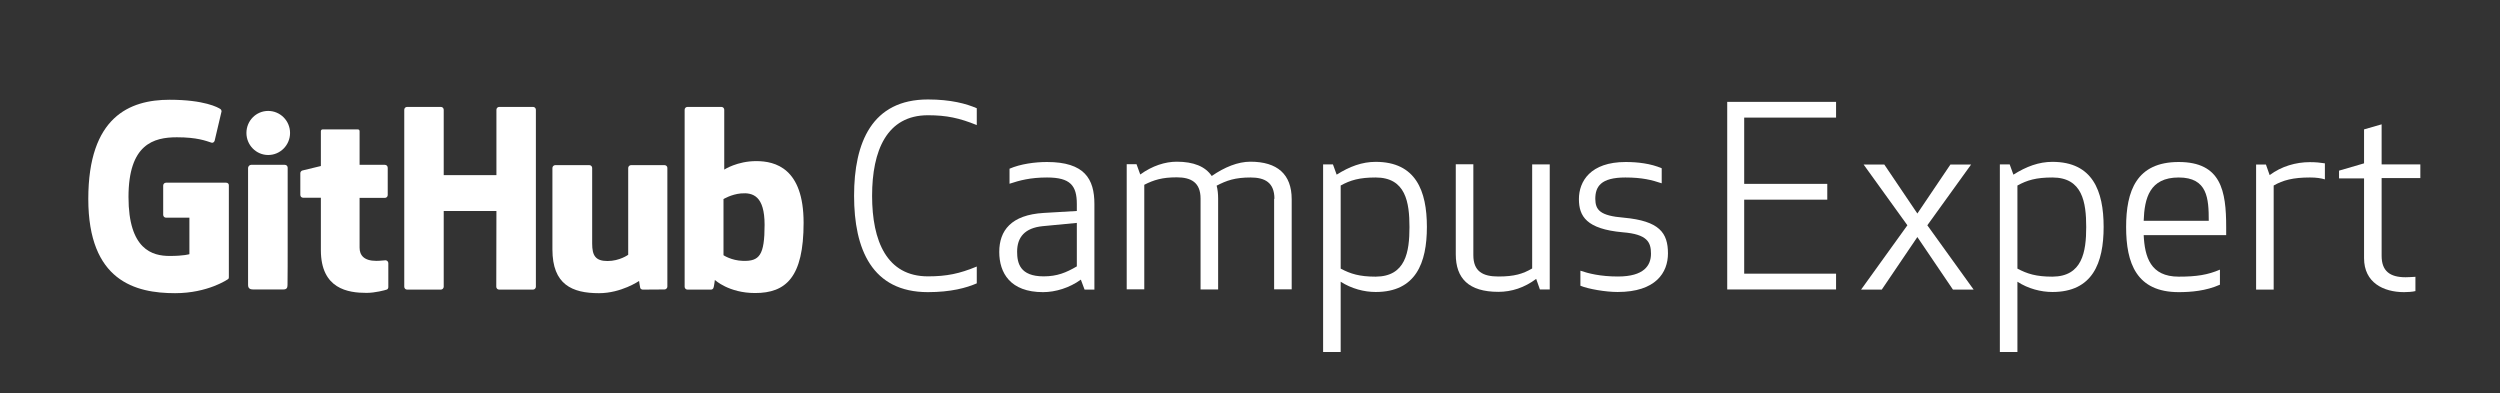 <?xml version="1.0" encoding="utf-8"?>
<!-- Generator: Adobe Illustrator 19.2.1, SVG Export Plug-In . SVG Version: 6.00 Build 0)  -->
<svg version="1.1" id="Layer_1" xmlns="http://www.w3.org/2000/svg" xmlns:xlink="http://www.w3.org/1999/xlink" x="0px" y="0px"
	 viewBox="0 0 1679 264" style="enable-background:new 0 0 1679 264;" xml:space="preserve">
<rect x="0" y="0" width="1679" height="264" fill="#333333" stroke="none"/>
<style type="text/css">
	.st0{fill:#FFFFFF;}
</style>
<g>
	<g>
		<path class="st0" d="M151.9,122.7h-40.4c-1,0-1.9,0.8-1.9,1.9v19.7c0,1,0.8,1.9,1.9,1.9h15.7v24.5c0,0-3.5,1.2-13.3,1.2
			c-11.5,0-27.6-4.2-27.6-39.6c0-35.4,16.8-40.1,32.5-40.1c13.6,0,19.5,2.4,23.2,3.6c1.2,0.4,2.3-0.8,2.3-1.9l4.5-19.1
			c0-0.5-0.2-1.1-0.7-1.5c-1.5-1.1-10.8-6.3-34.2-6.3c-26.9,0-54.6,11.5-54.6,66.6c0,55.1,31.6,63.3,58.3,63.3
			c22.1,0,35.5-9.4,35.5-9.4c0.6-0.3,0.6-1.1,0.6-1.4v-61.5C153.8,123.5,153,122.7,151.9,122.7z"/>
		<path class="st0" d="M359.9,73.7c0-1-0.8-1.9-1.9-1.9h-22.7c-1,0-1.9,0.8-1.9,1.9c0,0,0,43.9,0,43.9H298V73.7c0-1-0.8-1.9-1.9-1.9
			h-22.7c-1,0-1.9,0.8-1.9,1.9v118.9c0,1,0.8,1.9,1.9,1.9h22.7c1,0,1.9-0.9,1.9-1.9v-50.9h35.4c0,0-0.1,50.9-0.1,50.9
			c0,1,0.8,1.9,1.9,1.9H358c1,0,1.9-0.9,1.9-1.9V73.7z"/>
		<g>
			<g>
				<path class="st0" d="M194.8,89.3c0-8.2-6.6-14.8-14.7-14.8c-8.1,0-14.6,6.6-14.6,14.8c0,8.2,6.6,14.8,14.6,14.8
					C188.3,104.1,194.8,97.4,194.8,89.3z"/>
				<path class="st0" d="M193.2,167.5c0-3,0-54.9,0-54.9c0-1-0.8-1.9-1.9-1.9h-22.7c-1,0-2,1.1-2,2.1c0,0,0,66,0,78.6
					c0,2.3,1.4,3,3.3,3c0,0,9.7,0,20.4,0c2.2,0,2.8-1.1,2.8-3C193.2,187.2,193.2,170.7,193.2,167.5z"/>
			</g>
		</g>
		<path class="st0" d="M446.3,110.9h-22.5c-1,0-1.9,0.9-1.9,1.9v58.3c0,0-5.7,4.2-13.9,4.2c-8.1,0-10.3-3.7-10.3-11.7
			c0-8,0-50.8,0-50.8c0-1-0.8-1.9-1.9-1.9h-22.9c-1,0-1.9,0.9-1.9,1.9c0,0,0,31,0,54.7c0,23.6,13.2,29.4,31.3,29.4
			c14.9,0,26.9-8.2,26.9-8.2s0.6,4.3,0.8,4.8c0.3,0.5,0.9,1,1.7,1l14.6-0.1c1,0,1.9-0.9,1.9-1.9l0-79.8
			C448.2,111.7,447.3,110.9,446.3,110.9z"/>
		<path class="st0" d="M507.9,108.2c-12.8,0-21.5,5.7-21.5,5.7V73.7c0-1-0.8-1.9-1.9-1.9h-22.8c-1,0-1.9,0.8-1.9,1.9v118.9
			c0,1,0.8,1.9,1.9,1.9c0,0,15.8,0,15.8,0c0.7,0,1.3-0.4,1.6-1c0.4-0.6,1-5.5,1-5.5s9.3,8.8,27,8.8c20.7,0,32.6-10.5,32.6-47.2
			C539.7,113,520.7,108.2,507.9,108.2z M499,175.2c-7.8-0.2-13.1-3.8-13.1-3.8v-37.7c0,0,5.2-3.2,11.7-3.8
			c8.1-0.7,15.9,1.7,15.9,21.1C513.5,171.5,510,175.5,499,175.2z"/>
		<path class="st0" d="M258.5,110.7h-17c0,0,0-22.5,0-22.5c0-0.9-0.4-1.3-1.4-1.3h-23.2c-0.9,0-1.4,0.4-1.4,1.3v23.3
			c0,0-11.6,2.8-12.4,3c-0.8,0.2-1.4,1-1.4,1.8v14.6c0,1.1,0.8,1.9,1.9,1.9h11.9c0,0,0,15.3,0,35.2c0,26.1,18.3,28.7,30.7,28.7
			c5.7,0,12.4-1.8,13.5-2.2c0.7-0.2,1.1-0.9,1.1-1.7l0-16.1c0-1-0.9-1.9-1.9-1.9c-1,0-3.5,0.4-6.2,0.4c-8.4,0-11.2-3.9-11.2-8.9
			c0-5,0-33.4,0-33.4h17c1,0,1.9-0.8,1.9-1.9v-18.3C260.4,111.5,259.5,110.7,258.5,110.7z"/>
	</g>
	<path class="st0" d="M623.2,66.8c15.5,0,25.9,2.9,32.8,5.9v11.3c-11.6-4.7-20.2-6.6-32.8-6.6c-27.6,0-37.5,23.7-37.5,54.1
		s9.9,54.1,37.5,54.1c12.6,0,21.2-1.8,32.8-6.6v11.3c-6.9,3-17.3,5.9-32.8,5.9c-37.6,0-49.6-28.9-49.6-64.7S585.6,66.8,623.2,66.8z"
		/>
	<path class="st0" d="M703.2,119.2c-11.3,0-18.6,2-25.2,4.2v-10.1c7.4-3.2,17.1-4.5,25.2-4.5c25.2,0,31.8,11.4,31.8,28.2v57.5h-6.6
		l-2.5-6.7c-7.6,5.5-17,8.4-25.4,8.4c-22,0-29.4-12.9-29.4-27c0-14.3,7.9-24.9,29.9-26.2l22.2-1.3v-4.7
		C723.2,124.6,718.8,119.2,703.2,119.2z M700.2,151.9c-11.9,1.2-17.1,7.4-17.1,17.1c0,7.6,1.8,16.6,17.8,16.6
		c9.1,0,15.1-2.5,22.3-6.7v-29.2L700.2,151.9z"/>
	<path class="st0" d="M855.9,133.5c0-10.9-6.4-14.3-16-14.3c-10.4,0-16.1,2-22.8,5.5c0.7,2.7,1,5.5,1,8.7v61h-11.8v-61
		c0-10.9-6.4-14.3-16-14.3c-9.7,0-15.3,1.7-21.8,5v70.2h-11.8v-84h6.6l2.5,6.9c8.1-5.9,16.8-8.6,24.5-8.6c11.3,0,19.2,3.2,23.5,9.6
		c8.7-6,17.6-9.6,26-9.6c18,0,27.7,8.4,27.7,25.2v60.5h-11.8V133.5z"/>
	<path class="st0" d="M900.4,189.2v47.2h-11.8v-126h6.6l2.5,6.9c8.7-5.5,17.1-8.6,26.2-8.6c27,0,34.4,19.5,34.4,43.7
		s-7.4,43.7-34.4,43.7C916.2,196.1,907.7,193.9,900.4,189.2z M946.6,152.5c0-16.6-2.5-33.3-22.7-33.3c-10.9,0-17,1.8-23.5,5.4v55.8
		c6.6,3.5,12.6,5.4,23.5,5.4C944.1,185.7,946.6,169.1,946.6,152.5z"/>
	<path class="st0" d="M989.5,171.4c0,10.9,6.4,14.3,16.8,14.3c10.9,0,16.5-1.8,22.7-5.4v-69.9h11.8v84h-6.6l-2.5-7.1
		c-7.9,5.9-16.5,8.7-25.4,8.7c-20,0-28.6-9.1-28.6-25.2v-60.5h11.8V171.4z"/>
	<path class="st0" d="M1090.6,146.2c23.9,2.2,29.6,10.2,29.6,24c0,12.9-8.2,25.9-33.8,25.9c-8.1,0-19.7-2-25-4.2v-10.1
		c5.2,1.8,13.3,3.9,25.2,3.9c17.5,0,22.2-7.4,22.2-15.3c0-7.7-2.4-13.1-19-14.4c-24.4-2.2-29.4-10.8-29.4-22.3
		c0-11.9,7.7-24.9,31.4-24.9c7.9,0,16.8,1,24.2,4.2v10.1c-6.6-2.2-13.1-3.9-24.4-3.9c-16.6,0-20.2,6.2-20.2,14.4
		C1071.5,141,1074.5,144.9,1090.6,146.2z"/>
	<path class="st0" d="M1227.2,134.1h-55.8v49.7h61.7v10.6H1160v-126h73.1V79h-61.7v44.5h55.8V134.1z"/>
	<path class="st0" d="M1249.9,194.5l31.1-43.2l-29.4-40.8h13.9l22.2,32.9l22.2-32.9h13.9l-29.4,40.8l31.1,43.2h-13.9l-23.9-35.3
		l-23.9,35.3H1249.9z"/>
	<path class="st0" d="M1354.9,189.2v47.2h-11.8v-126h6.6l2.5,6.9c8.7-5.5,17.1-8.6,26.2-8.6c27,0,34.4,19.5,34.4,43.7
		s-7.4,43.7-34.4,43.7C1370.7,196.1,1362.1,193.9,1354.9,189.2z M1401.1,152.5c0-16.6-2.5-33.3-22.7-33.3c-10.9,0-17,1.8-23.5,5.4
		v55.8c6.6,3.5,12.6,5.4,23.5,5.4C1398.5,185.7,1401.1,169.1,1401.1,152.5z"/>
	<path class="st0" d="M1463.2,108.8c28.6,0,31.9,19.5,31.9,43.7v5.4h-55.4c0.7,14.6,4.5,27.9,23.5,27.9c12.1,0,19.5-1.2,27.7-4.7
		v10.1c-9.4,4.2-19.5,5-27.7,5c-28.4,0-35.3-19.5-35.3-43.7S1434.8,108.8,1463.2,108.8z M1439.7,148.3h43.7c0-15-0.8-29.1-20.2-29.1
		C1443.7,119.2,1440.2,133.1,1439.7,148.3z"/>
	<path class="st0" d="M1561.5,120.5c-2.5-0.8-5.9-1.3-10.1-1.3c-11.4,0-18.1,1.8-24.4,5.4v69.9h-11.8v-84h6.6l2.5,7.1
		c7.9-5.9,17.6-8.7,27-8.7c3.9,0,6.9,0.3,10.1,0.8V120.5z"/>
	<path class="st0" d="M1622.2,195.5c-2,0.5-5.4,0.7-7.6,0.7c-13.9,0-26.9-6.4-26.9-22.8v-53.6h-16.8v-5.2l16.8-4.9V86.9l11.8-3.4
		v26.9h26v9.2h-26v52.2c0,10.2,5.5,14.4,16.1,14.4c2.2,0,4.4-0.2,6.6-0.3V195.5z"/>
</g>
</svg>
